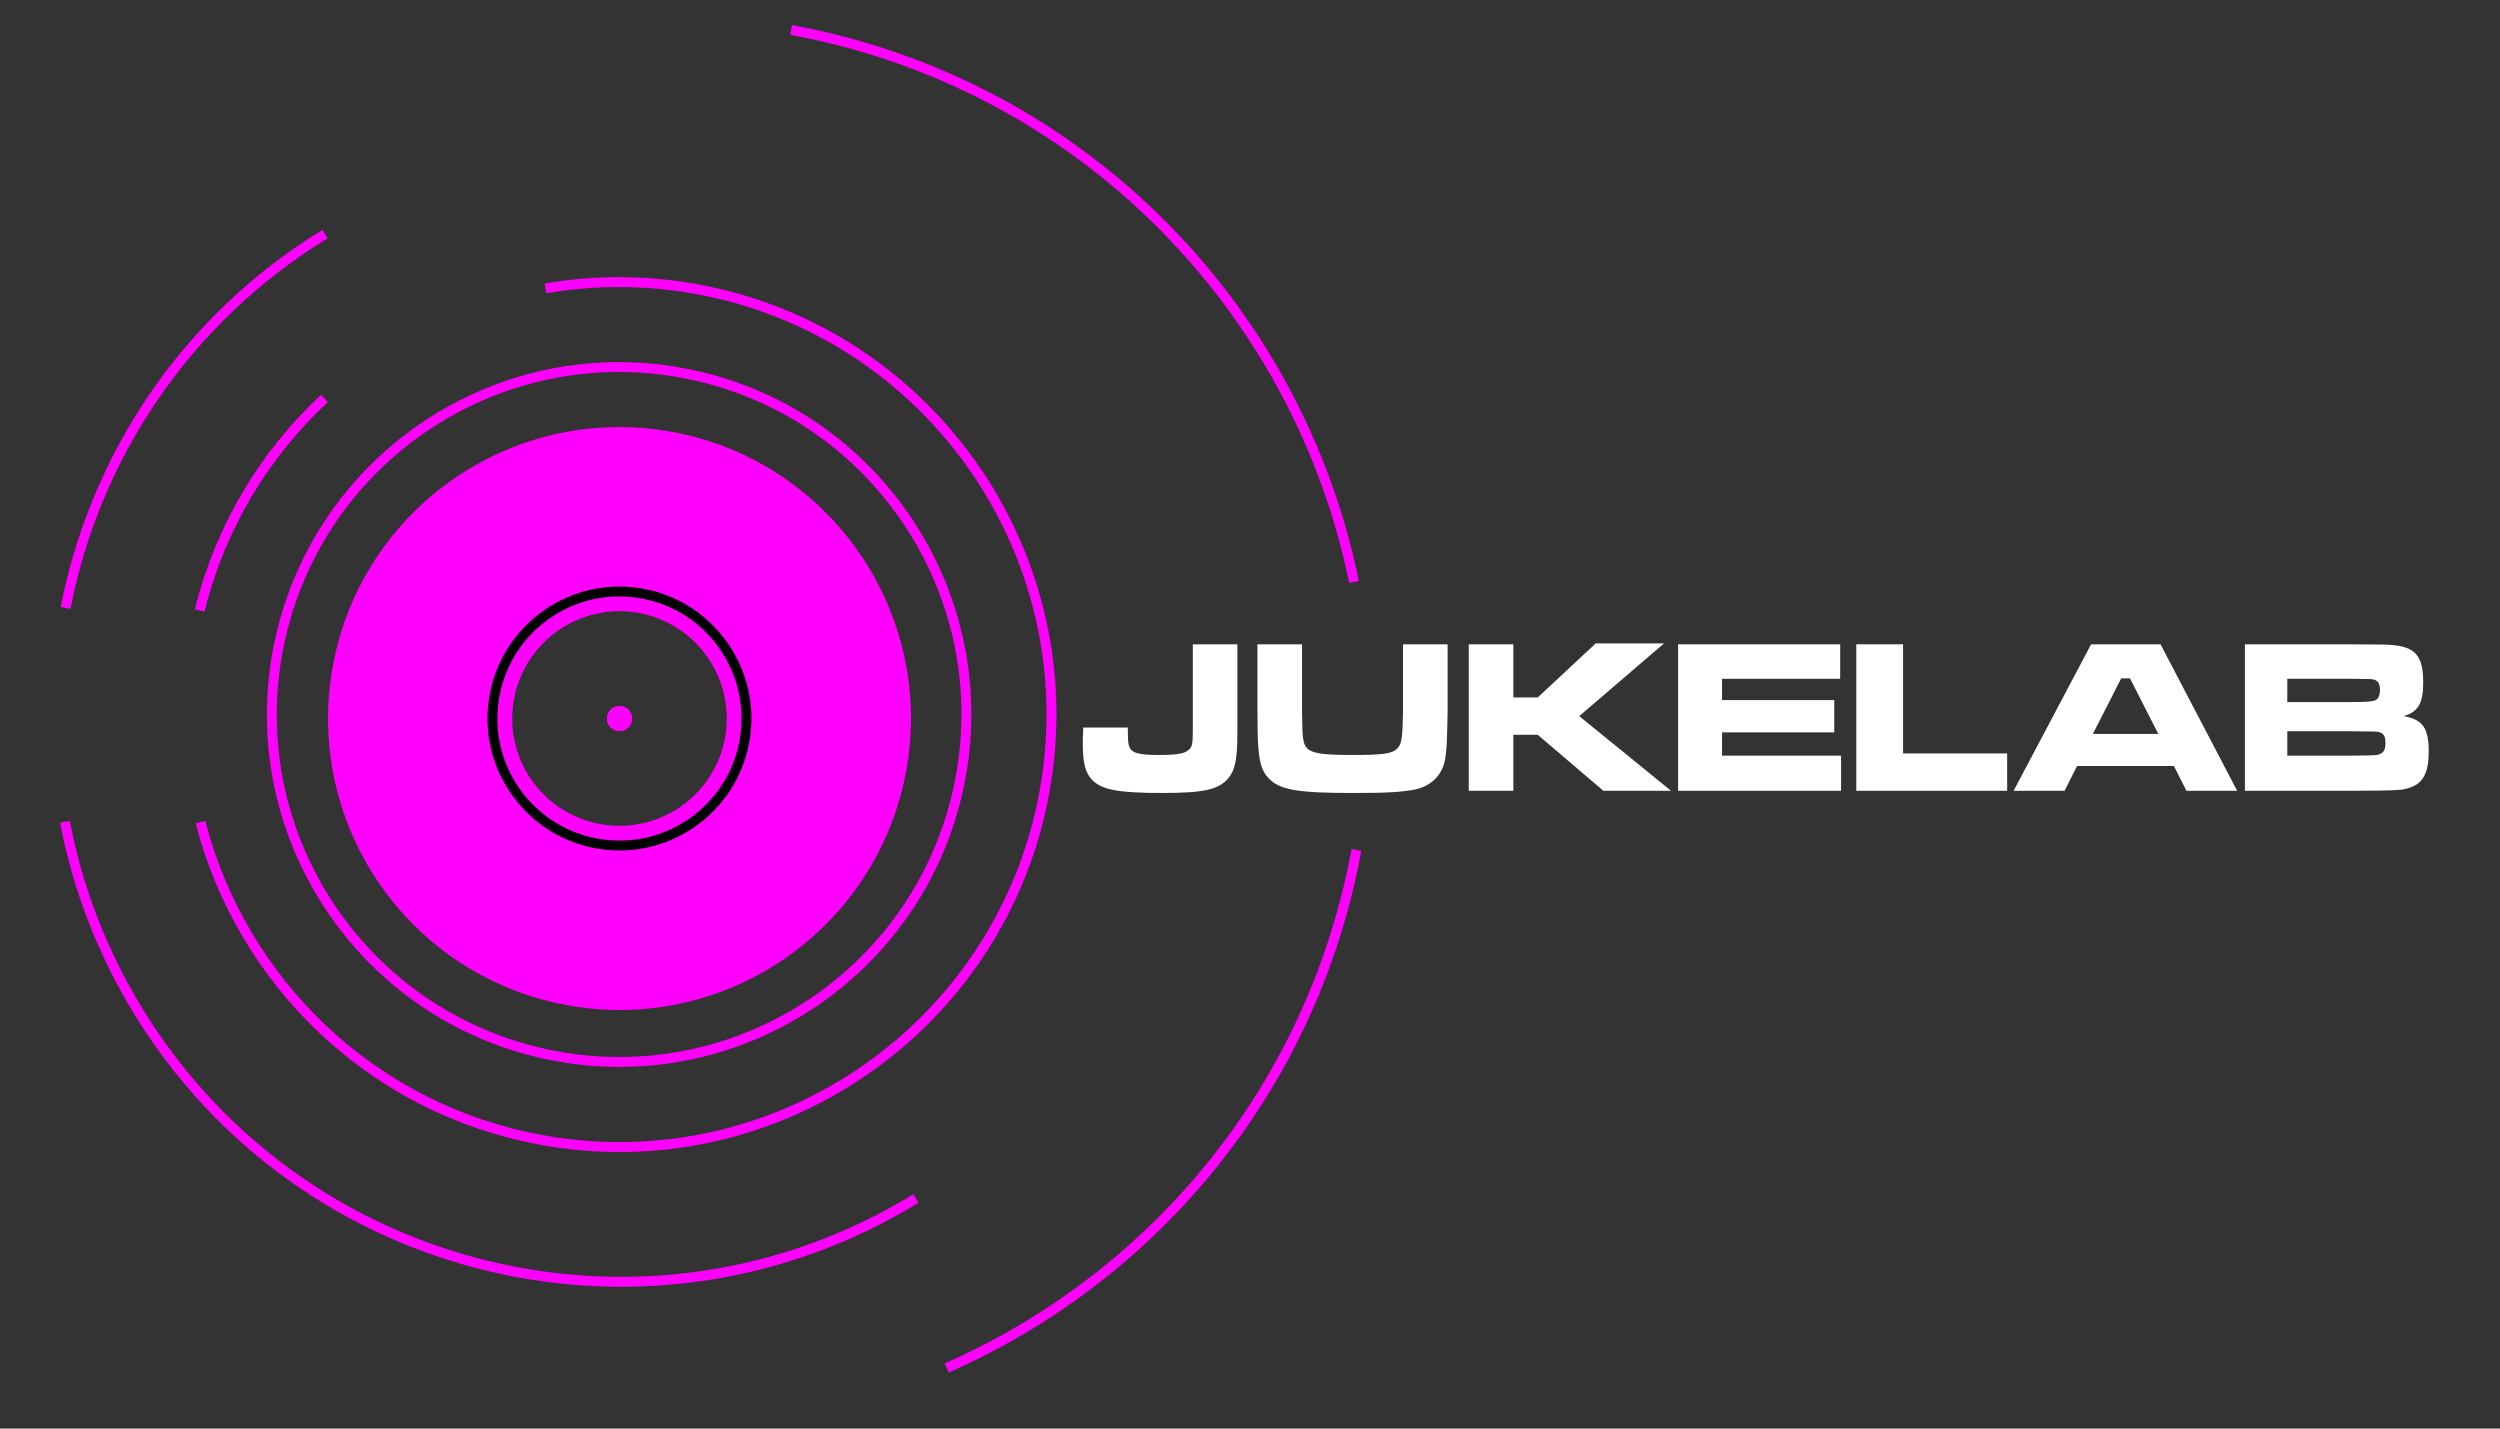 <?xml version="1.0" encoding="UTF-8" standalone="no" ?>
<!DOCTYPE svg PUBLIC "-//W3C//DTD SVG 1.1//EN" "http://www.w3.org/Graphics/SVG/1.1/DTD/svg11.dtd">
<svg
  width="100%"
  height="100%"
  viewBox="0 0 252 144"
  version="1.1"
  xmlns="http://www.w3.org/2000/svg"
  xmlns:xlink="http://www.w3.org/1999/xlink"
  xml:space="preserve"
  xmlns:serif="http://www.serif.com/"
  style="fill-rule:evenodd;clip-rule:evenodd;stroke-miterlimit:10;"
>
    <rect x="0" y="0" width="252" height="144" fill="#333333" stroke="none"/>
    <g transform="matrix(1,0,0,1,0,-162)">
    <g transform="matrix(1,0,0,1,0,162)">
      <rect id="Page-1" serif:id="Page 1" x="0" y="0" width="252" height="144" style="fill:none;" />
      <clipPath id="_clip1">
        <rect id="Page-11" serif:id="Page 1" x="0" y="0" width="252" height="144" />
      </clipPath>
      <g clip-path="url(#_clip1)">
        <g id="Layer-2" serif:id="Layer 2" transform="matrix(1,0,0,1,-149.571,-5.156)">
          <g transform="matrix(1,0,0,1,149.571,5.156)">
            <path
              d="M54.981,29.073C59.913,28.215 65.077,28.2 70.285,29.156C93.935,33.497 109.61,56.233 105.267,79.895C100.923,103.558 78.195,119.244 54.545,114.902C37.309,111.739 24.31,98.806 20.207,82.864M20.128,61.537C22.219,53.078 26.699,45.753 32.704,40.16"
              style="fill:none;stroke:rgb(255,0,255);stroke-width:1px;"
            />
          </g>
          <g transform="matrix(1,0,0,1,149.571,5.156)">
            <path
              d="M6.549,82.835C7.801,89.428 10.248,95.91 13.962,101.971C30.411,128.815 65.495,137.248 92.326,120.807"
              style="fill:none;stroke:rgb(255,0,255);stroke-width:1px;"
            />
          </g>
          <g transform="matrix(1,0,0,1,149.571,5.156)">
            <path d="M32.758,23.598C18.591,32.28 9.558,46.161 6.61,61.282" style="fill:none;stroke:rgb(255,0,255);stroke-width:1px;" />
          </g>
          <g transform="matrix(1.326,0.243,0.243,-1.326,199.55,109.916)">
            <ellipse cx="4.69" cy="25.549" rx="25.963" ry="25.976" style="fill:none;stroke:rgb(255,0,255);stroke-width:0.74px;" />
          </g>
          <g transform="matrix(1.348,0,0,1.348,203.674,15.255)">
            <path
              d="M61.112,36.027C56.942,15.593 40.781,-1.256 19.02,-5.25M61.029,57.407C61.122,56.962 61.21,56.514 61.293,56.064M30.657,94.799C45.712,88.175 57.413,74.622 61.029,57.407"
              style="fill:none;fill-rule:nonzero;stroke:rgb(255,0,255);stroke-width:0.74px;"
            />
          </g>
          <g transform="matrix(1.348,0,0,1.348,201.38,79.536)">
            <path
              d="M0,-2.897C0.8,-7.255 4.981,-10.139 9.339,-9.339C13.696,-8.539 16.581,-4.358 15.781,0C14.981,4.357 10.8,7.242 6.442,6.442C2.084,5.642 -0.8,1.461 0,-2.897M29.325,2.486C31.498,-9.352 23.663,-20.71 11.825,-22.883C-0.013,-25.056 -11.371,-17.221 -13.544,-5.383C-15.717,6.455 -7.882,17.813 3.956,19.986C15.794,22.159 27.152,14.324 29.325,2.486"
              style="fill:rgb(255,0,255);fill-rule:nonzero;"
            />
          </g>
          <g transform="matrix(1.326,0.243,0.243,-1.326,211.567,78.767)">
            <path
              d="M0.17,-0.015C0.688,-0.016 1.109,0.405 1.11,0.924C1.109,1.443 0.689,1.863 0.169,1.863C-0.349,1.864 -0.77,1.443 -0.77,0.925C-0.77,0.405 -0.349,-0.015 0.17,-0.015"
              style="fill:rgb(255,0,255);fill-rule:nonzero;"
            />
          </g>
          <g transform="matrix(1.326,0.243,0.243,-1.326,211.567,78.767)">
            <path
              d="M0.17,-0.015C0.688,-0.016 1.109,0.405 1.11,0.924C1.109,1.443 0.689,1.863 0.169,1.863C-0.349,1.864 -0.77,1.443 -0.77,0.925C-0.77,0.405 -0.349,-0.015 0.17,-0.015"
              style="fill:rgb(255,0,255);fill-rule:nonzero;"
            />
          </g>
          <g transform="matrix(1.326,0.243,0.243,-1.326,207.47,89.55)">
            <ellipse cx="1.715" cy="9.34" rx="9.497" ry="9.497" style="fill:none;stroke:black;stroke-width:0.74px;" />
          </g>
        </g>
        <g transform="matrix(1,0,0,1,98.101,17.084)">
          <g transform="matrix(22.136,0,0,22.136,10.977,62.627)">
            <path
              d="M0.504,-0.667L0.504,-0.272C0.504,-0.214 0.501,-0.199 0.485,-0.186C0.467,-0.169 0.428,-0.163 0.351,-0.163C0.276,-0.163 0.241,-0.169 0.225,-0.185C0.211,-0.199 0.208,-0.215 0.208,-0.288L0.005,-0.288C0.003,-0.243 0.003,-0.237 0.003,-0.218C0.003,-0.124 0.015,-0.08 0.048,-0.047C0.093,-0.004 0.168,0.01 0.365,0.01C0.552,0.01 0.62,-0.005 0.664,-0.055C0.697,-0.094 0.707,-0.142 0.707,-0.268L0.707,-0.667L0.504,-0.667Z"
              style="fill:white;fill-rule:nonzero;"
            />
          </g>
          <g transform="matrix(22.136,0,0,22.136,27.697,62.627)">
            <path
              d="M0.043,-0.667L0.043,-0.36C0.044,-0.252 0.044,-0.252 0.045,-0.23C0.05,-0.132 0.061,-0.091 0.094,-0.057C0.144,-0.004 0.224,0.01 0.479,0.01C0.634,0.01 0.701,0.006 0.761,-0.006C0.837,-0.022 0.888,-0.075 0.899,-0.151C0.905,-0.198 0.906,-0.209 0.909,-0.36L0.909,-0.667L0.706,-0.667L0.706,-0.36C0.706,-0.346 0.705,-0.314 0.704,-0.291C0.701,-0.228 0.696,-0.21 0.68,-0.193C0.658,-0.169 0.616,-0.163 0.476,-0.163C0.303,-0.163 0.264,-0.174 0.253,-0.227C0.248,-0.254 0.248,-0.255 0.246,-0.36L0.246,-0.667L0.043,-0.667Z"
              style="fill:white;fill-rule:nonzero;"
            />
          </g>
          <g transform="matrix(22.136,0,0,22.136,48.91,62.627)">
            <path
              d="M0.047,-0.667L0.047,-0L0.25,-0L0.25,-0.255L0.361,-0.255L0.66,-0L0.968,-0L0.55,-0.34L0.936,-0.671L0.625,-0.671L0.361,-0.425L0.25,-0.425L0.25,-0.667L0.047,-0.667Z"
              style="fill:white;fill-rule:nonzero;"
            />
          </g>
          <g transform="matrix(22.136,0,0,22.136,70.013,62.627)">
            <path
              d="M0.047,-0.667L0.047,-0L0.789,-0L0.789,-0.16L0.247,-0.16L0.247,-0.266L0.758,-0.266L0.758,-0.413L0.247,-0.413L0.247,-0.51L0.785,-0.51L0.785,-0.667L0.047,-0.667Z"
              style="fill:white;fill-rule:nonzero;"
            />
          </g>
          <g transform="matrix(22.136,0,0,22.136,87.973,62.627)">
            <path d="M0.047,-0.667L0.047,-0L0.734,-0L0.734,-0.17L0.26,-0.17L0.26,-0.667L0.047,-0.667Z" style="fill:white;fill-rule:nonzero;" />
          </g>
          <g transform="matrix(22.136,0,0,22.136,105.246,62.627)">
            <path
              d="M0.77,-0L1.001,-0L0.652,-0.667L0.336,-0.667L-0.017,-0L0.215,-0L0.272,-0.113L0.713,-0.113L0.77,-0ZM0.642,-0.259L0.344,-0.259L0.473,-0.512L0.513,-0.512L0.642,-0.259Z"
              style="fill:white;fill-rule:nonzero;"
            />
          </g>
          <g transform="matrix(22.136,0,0,22.136,127.146,62.627)">
            <path
              d="M0.047,-0L0.527,-0C0.751,-0.001 0.762,-0.002 0.8,-0.015C0.859,-0.035 0.884,-0.084 0.884,-0.179C0.884,-0.286 0.857,-0.325 0.769,-0.34C0.836,-0.359 0.859,-0.398 0.859,-0.493C0.859,-0.614 0.823,-0.656 0.714,-0.664C0.684,-0.666 0.684,-0.666 0.526,-0.667L0.047,-0.667L0.047,-0ZM0.24,-0.404L0.24,-0.51L0.526,-0.51C0.618,-0.509 0.621,-0.509 0.632,-0.507C0.653,-0.502 0.662,-0.487 0.662,-0.459C0.662,-0.435 0.655,-0.418 0.64,-0.412C0.627,-0.406 0.598,-0.404 0.526,-0.404L0.24,-0.404ZM0.24,-0.16L0.24,-0.271L0.527,-0.271C0.645,-0.27 0.645,-0.27 0.655,-0.268C0.678,-0.263 0.687,-0.249 0.687,-0.218C0.687,-0.19 0.68,-0.175 0.663,-0.168C0.648,-0.161 0.648,-0.161 0.527,-0.16L0.24,-0.16Z"
              style="fill:white;fill-rule:nonzero;"
            />
          </g>
        </g>
      </g>
    </g>
  </g>
</svg>
